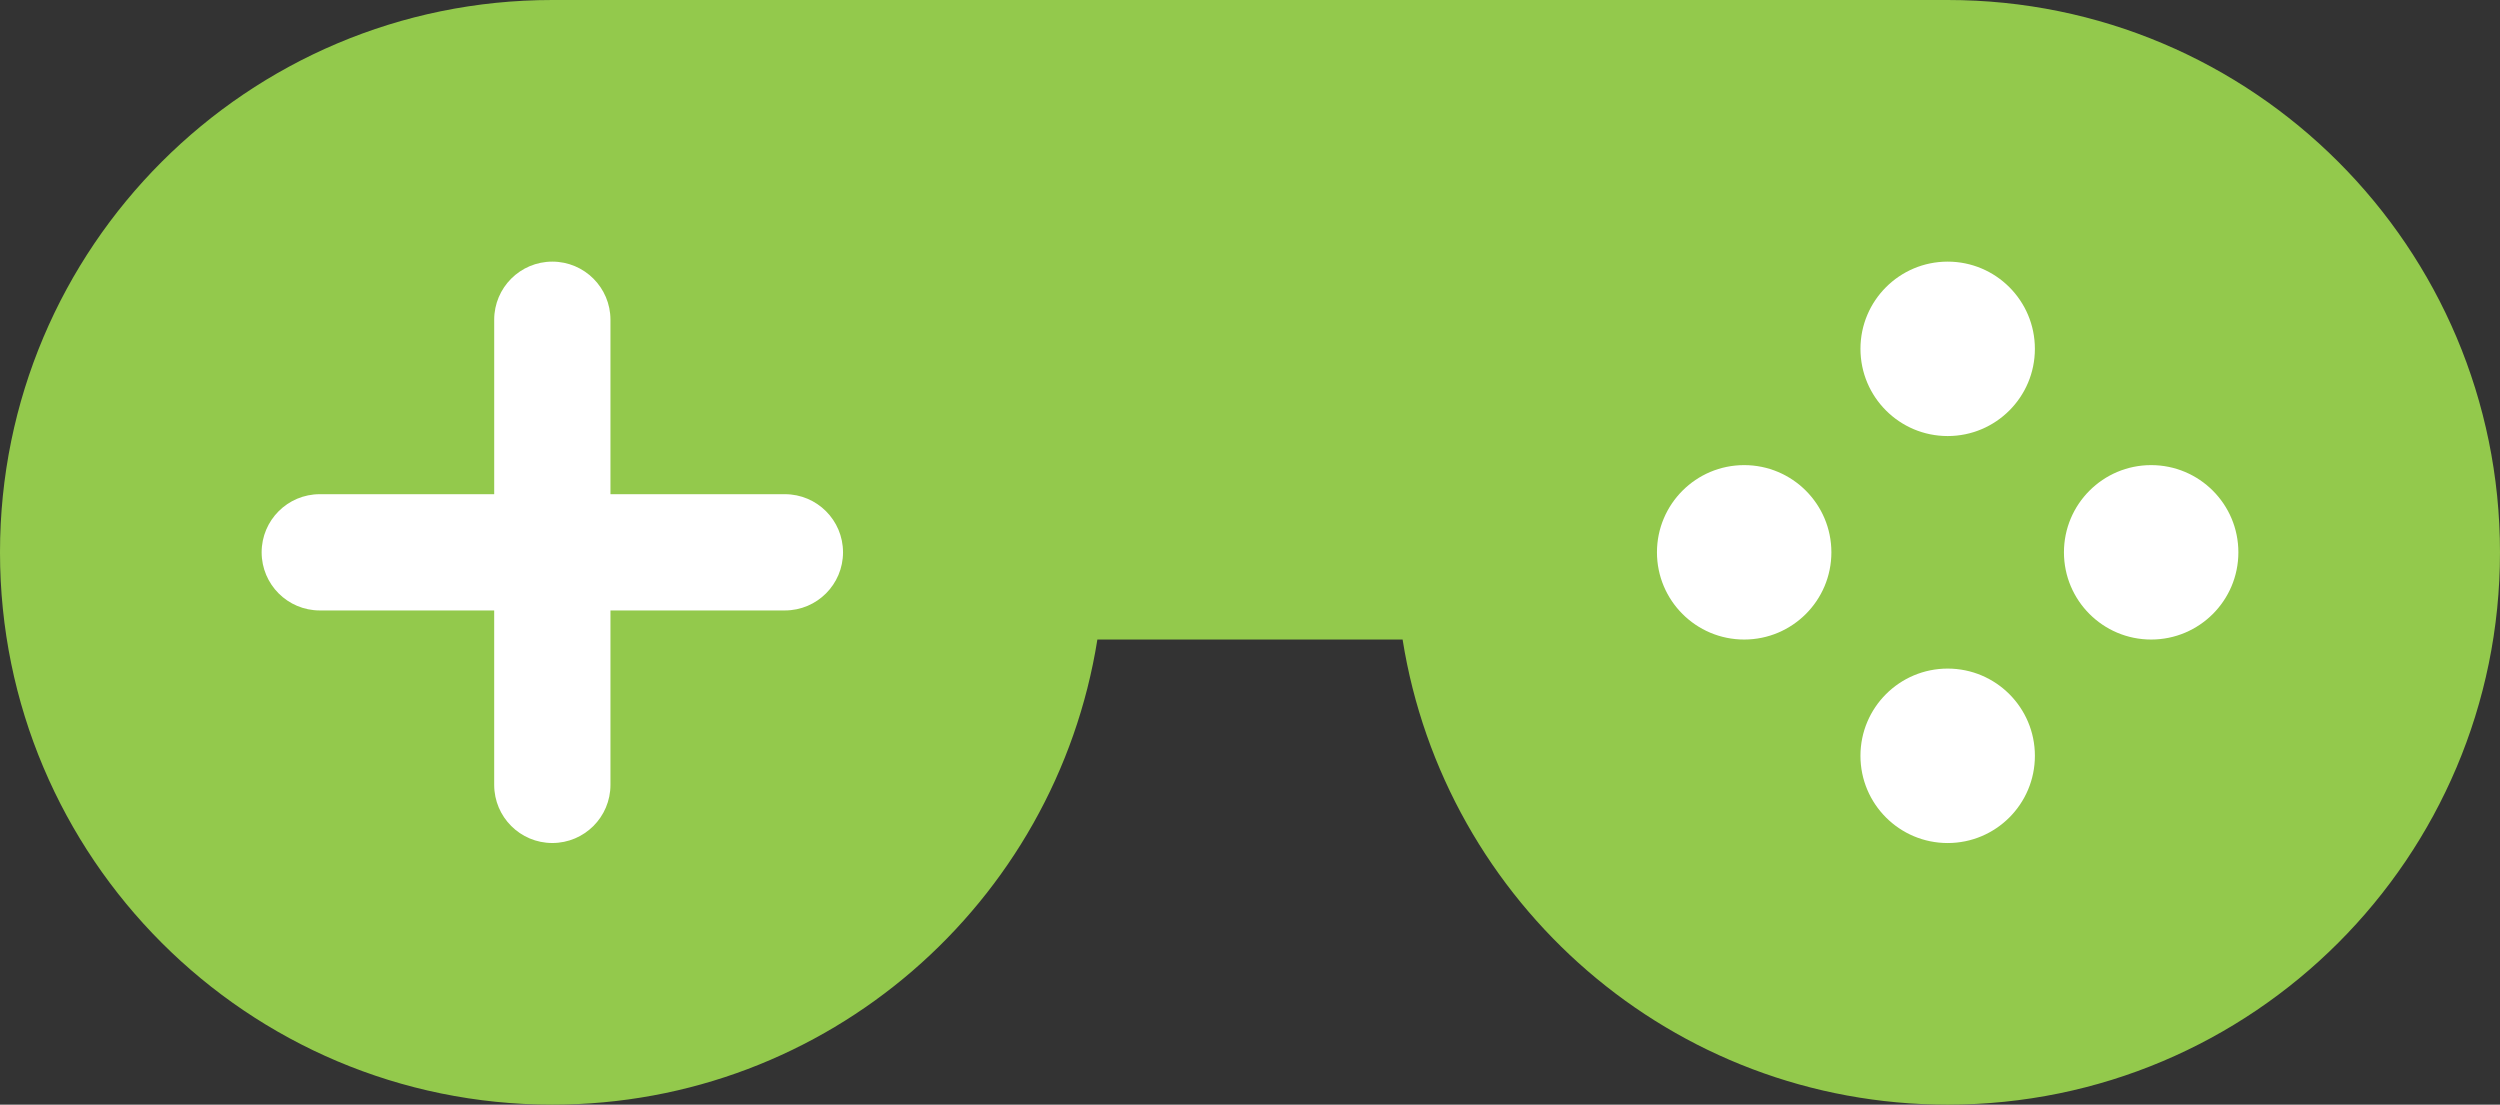 <svg version="1.1" id="图层_1" x="0px" y="0px" width="200px" height="88.372px" viewBox="0 0 200 88.372" enable-background="new 0 0 200 88.372" xml:space="preserve" xmlns="http://www.w3.org/2000/svg" xmlns:xlink="http://www.w3.org/1999/xlink" xmlns:xml="http://www.w3.org/XML/1998/namespace">
  <rect x="0" y="0" width="200" height="88.372" fill="#333333" stroke="none"/>
  <path fill="#93C94C" d="M95.349,0H44.186C19.782,0,0,19.783,0,44.186c0,24.402,19.782,44.186,44.186,44.186
	c22.028,0,40.258-16.123,43.604-37.209h24.418c3.349,21.086,21.576,37.209,43.604,37.209c24.403,0,44.187-19.783,44.187-44.186
	C199.999,19.783,180.218,0,155.814,0H104.65H95.349z" class="color c1"/>
  <path fill="#FFFFFF" d="M44.186,20.93c2.569,0,4.651,2.083,4.651,4.651v13.954h13.954c2.568,0,4.651,2.081,4.651,4.65
	c0,2.569-2.083,4.651-4.651,4.651H48.837V62.79c0,2.568-2.082,4.651-4.651,4.651s-4.651-2.083-4.651-4.651V48.836H25.582
	c-2.568,0-4.651-2.082-4.651-4.651c0-2.57,2.083-4.65,4.651-4.65h13.954V25.581C39.535,23.013,41.617,20.93,44.186,20.93z" class="color c2"/>
  <circle fill="#FFFFFF" cx="155.814" cy="27.907" r="6.977" class="color c2"/>
  <circle fill="#FFFFFF" cx="139.534" cy="44.186" r="6.977" class="color c2"/>
  <circle fill="#FFFFFF" cx="172.093" cy="44.186" r="6.977" class="color c2"/>
  <circle fill="#FFFFFF" cx="155.814" cy="60.465" r="6.978" class="color c2"/>
</svg>
